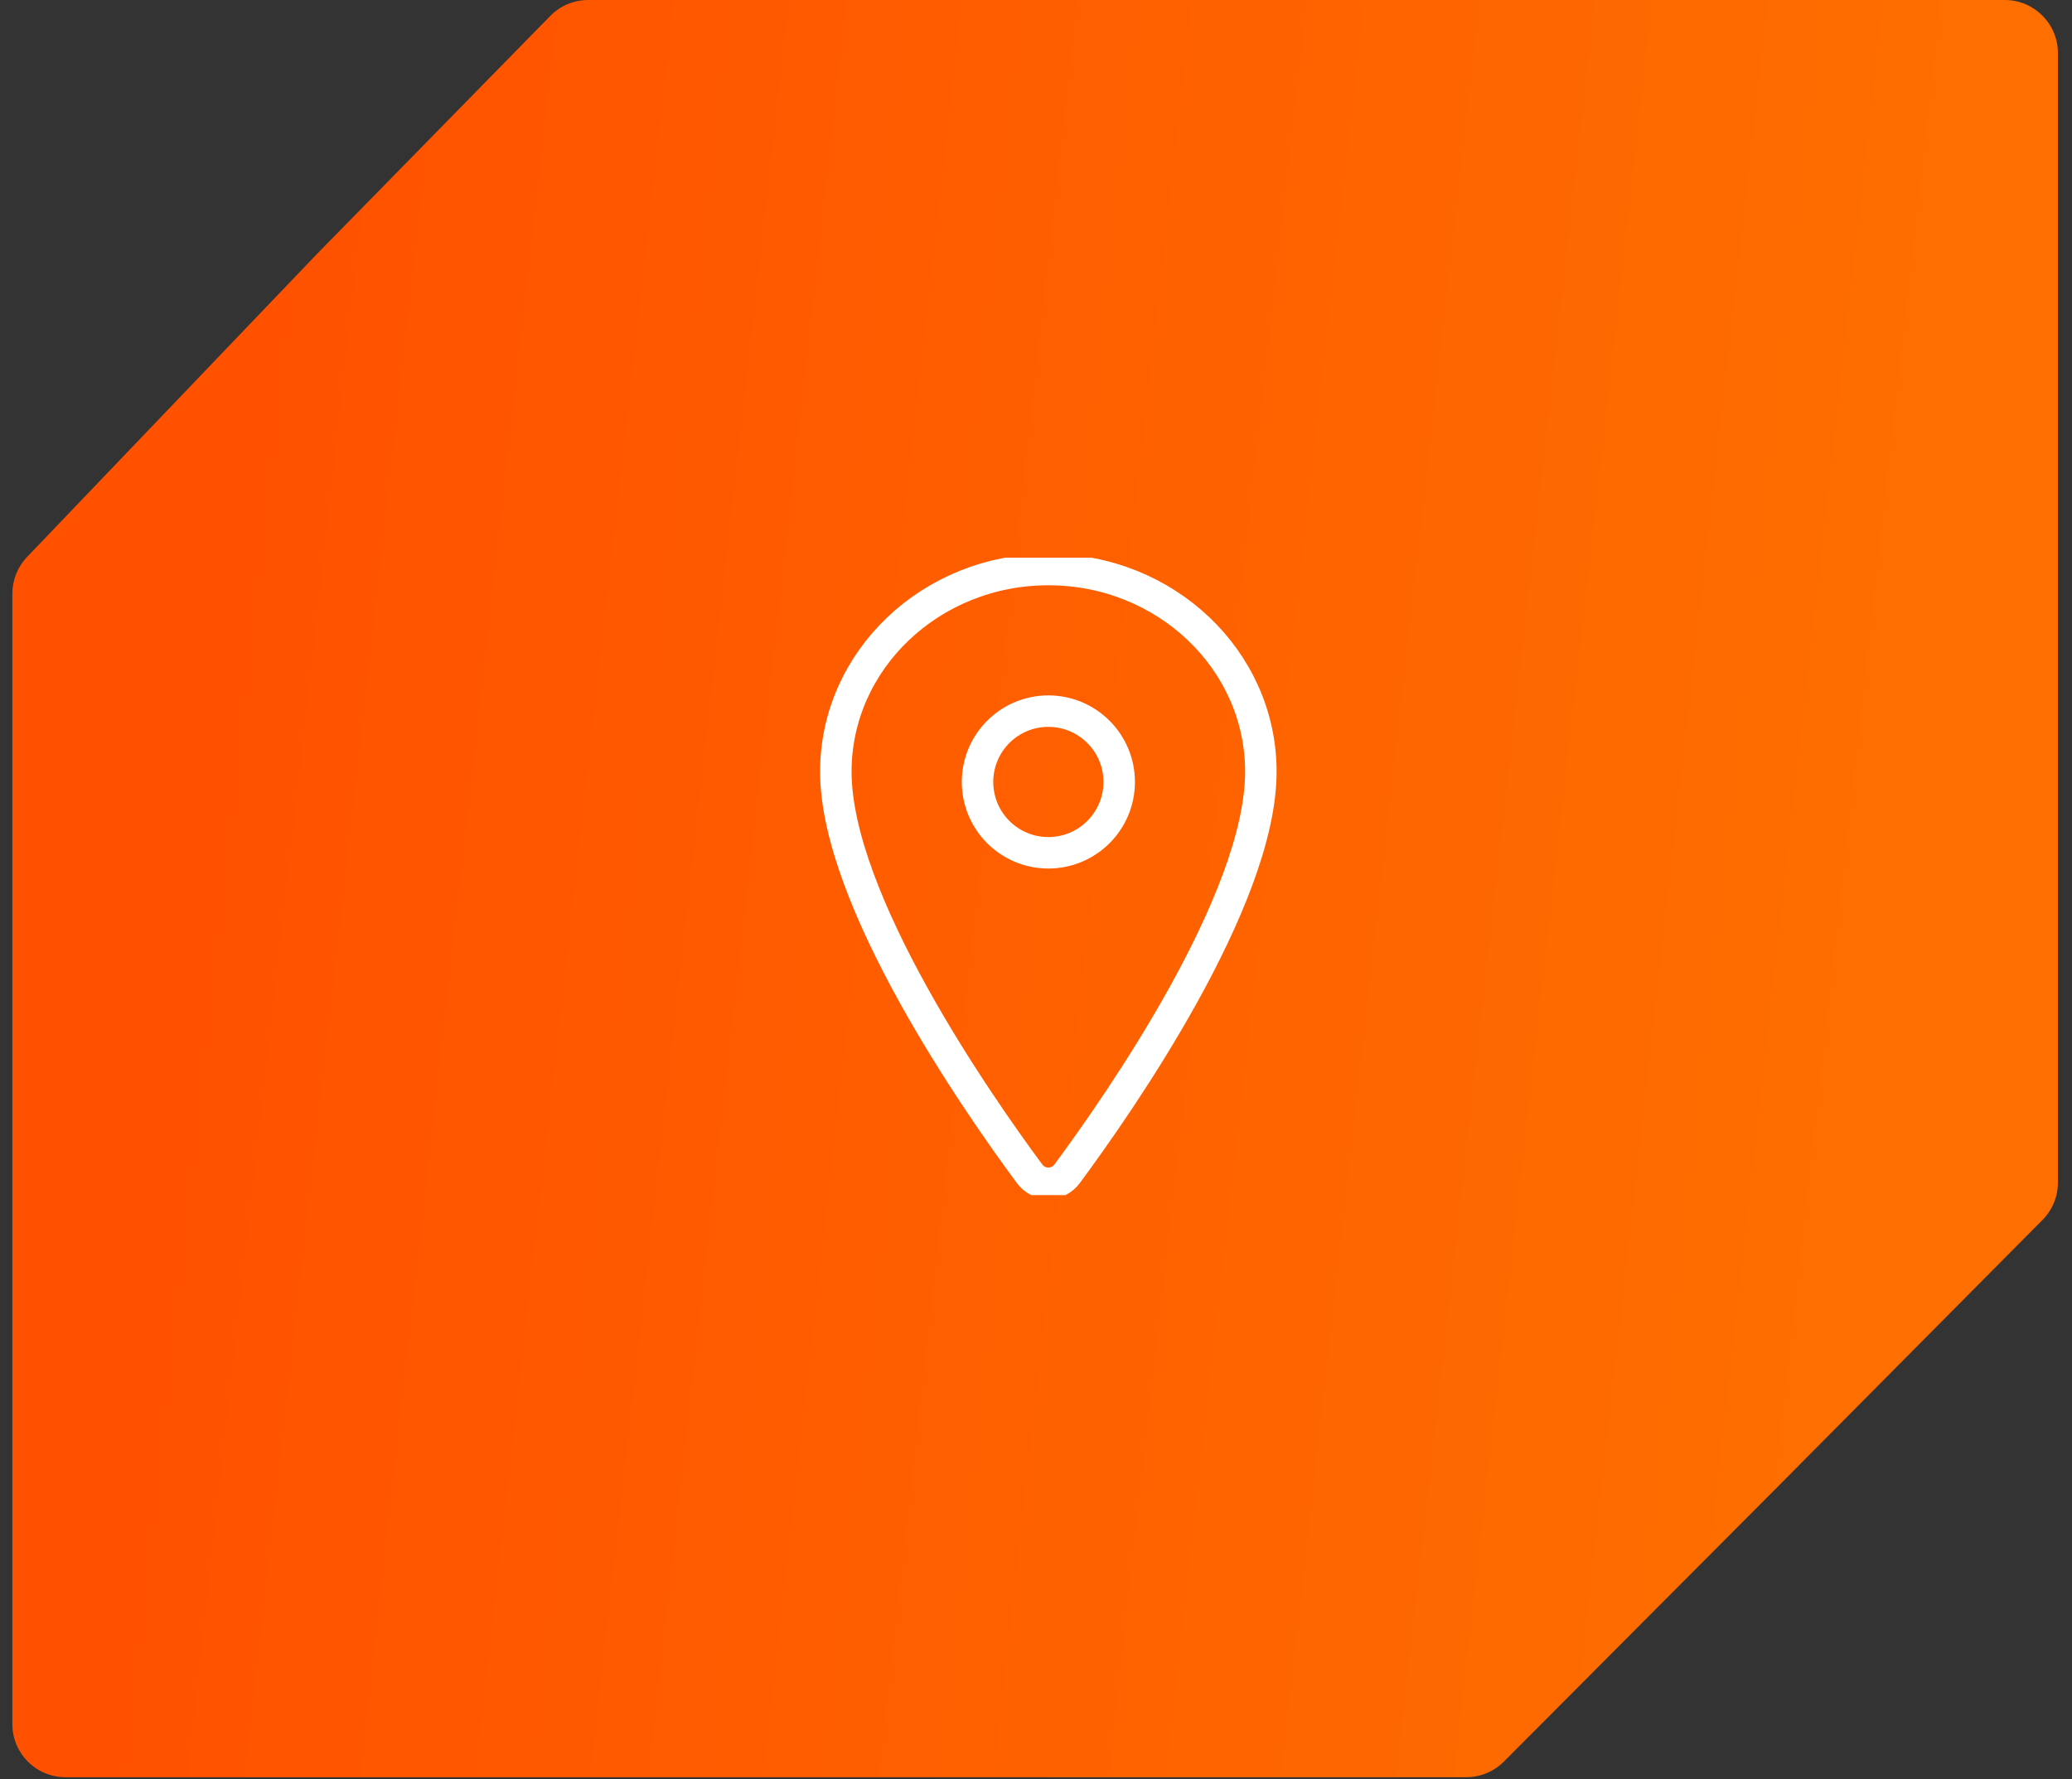 <svg width="78" height="67" viewBox="0 0 78 67" fill="none" xmlns="http://www.w3.org/2000/svg">
<rect x="0" y="0" width="78" height="67" fill="#333333" stroke="none"/>
<path d="M11.926 9.569L20.715 0.6C21.091 0.216 21.606 2.58727e-08 22.143 7.1786e-08L75.47 4.62732e-06C76.575 4.72168e-06 77.47 0.895 77.47 2V44.527C77.47 45.054 77.262 45.561 76.89 45.935L66.922 55.981L56.613 66.331C56.238 66.708 55.728 66.919 55.196 66.919H2.465C1.361 66.919 0.465 66.024 0.465 64.919L0.465 22.354C0.465 21.838 0.664 21.343 1.02 20.971L11.926 9.569Z" fill="url(#paint0_linear_104_893)"/>
<g clip-path="url(#clip0_104_893)">
<path d="M39.465 21.445C35.048 21.445 31.465 24.856 31.465 29.056C31.465 33.89 36.798 41.549 38.757 44.195C38.838 44.306 38.944 44.397 39.067 44.46C39.191 44.523 39.327 44.555 39.465 44.555C39.603 44.555 39.739 44.523 39.862 44.46C39.985 44.397 40.092 44.306 40.173 44.195C42.132 41.55 47.465 33.894 47.465 29.056C47.465 24.856 43.882 21.445 39.465 21.445Z" stroke="white" stroke-width="1.185" stroke-linecap="round" stroke-linejoin="round"/>
<path d="M39.465 32.111C40.938 32.111 42.132 30.917 42.132 29.444C42.132 27.971 40.938 26.777 39.465 26.777C37.993 26.777 36.799 27.971 36.799 29.444C36.799 30.917 37.993 32.111 39.465 32.111Z" stroke="white" stroke-width="1.185" stroke-linecap="round" stroke-linejoin="round"/>
</g>
<defs>
<linearGradient id="paint0_linear_104_893" x1="11.278" y1="2.30533e-07" x2="73.363" y2="6.941" gradientUnits="userSpaceOnUse">
<stop stop-color="#FF5100"/>
<stop offset="1" stop-color="#FE6E00"/>
</linearGradient>
<clipPath id="clip0_104_893">
<rect width="24" height="24" fill="white" transform="translate(27.465 21)"/>
</clipPath>
</defs>
</svg>
